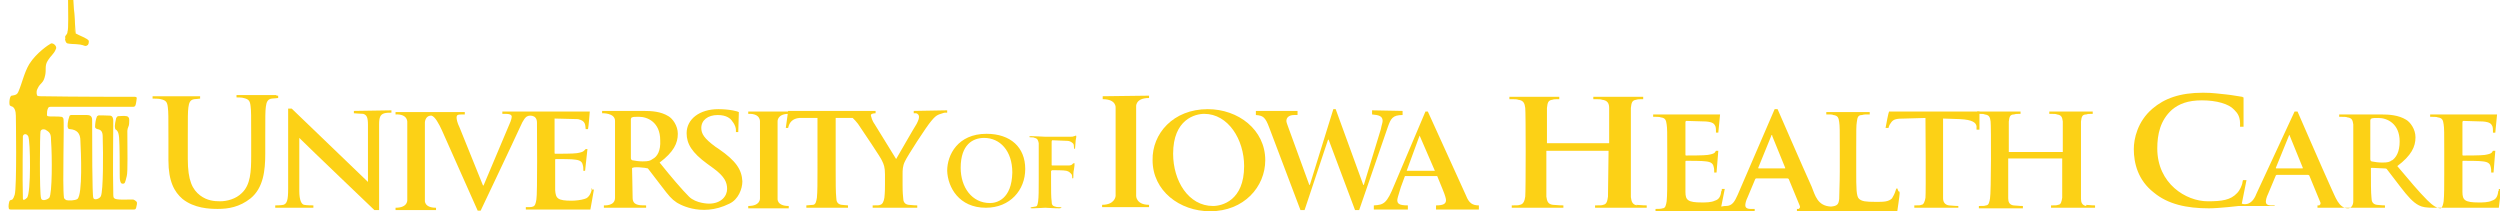 <?xml version="1.0" encoding="utf-8"?>
<!-- Generator: Adobe Illustrator 21.0.0, SVG Export Plug-In . SVG Version: 6.00 Build 0)  -->
<svg version="1.1" id="Layer_1" xmlns="http://www.w3.org/2000/svg" xmlns:xlink="http://www.w3.org/1999/xlink" x="0px" y="0px"
	 viewBox="0 0 426 36" style="enable-background:new 0 0 426 36;" xml:space="preserve">
<style type="text/css">
	.st0{fill:#FCD116;}
</style>
<g id="Layer_x0020_1">
	<path class="st0" d="M279,35c-0.8-0.1-1-0.6-1.1-1.4V18.4c0.1-0.9,0.2-1.3,0.9-1.4c0.3-0.1,0.6-0.1,1.2-0.1v-0.4
		c-0.5,0-0.5,0-0.6,0h-7.3c-0.1,0-0.1,0-0.6,0v0.4c0.9,0,1.3,0,1.5,0.1c0.9,0.1,1.2,0.6,1.2,1.4v6h-10.6v-6c0.1-0.9,0.2-1.3,0.9-1.4
		c0.3-0.1,0.6-0.1,1.2-0.1v-0.4c-0.5,0-0.5,0-0.6,0h-7.3c0,0-0.1,0-0.6,0v0.4c0.9,0,1.3,0,1.5,0.1c0.9,0.1,1.1,0.6,1.2,1.4
		c0.1,0.8,0.1,14.1,0,15.1c-0.1,0.7-0.3,1.3-0.9,1.4c-0.2,0.1-0.6,0.1-1.4,0.1v0.4c0.5,0,0.5,0,0.6,0h7.7c0,0,0,0,0.5,0V35
		c-0.9,0-1.4-0.1-1.8-0.1c-0.8-0.1-1-0.6-1.1-1.4v-7.8h10.6l-0.1,7.8c-0.1,0.7-0.2,1.3-0.8,1.4c-0.2,0.1-0.6,0.1-1.4,0.1v0.4
		c0.5,0,0.5,0,0.6,0h7.7c0,0,0,0,0.5,0V35c-0.9,0-1.4-0.1-1.8-0.1l0,0L279,35z"/>
	<path class="st0" d="M355.5,35.1c-0.7-0.1-0.9-0.6-0.9-1.2V20.7c0.1-0.8,0.2-1.2,0.9-1.2c0.3-0.1,0.5-0.1,1.1-0.1v-0.4
		c-0.4,0-0.4,0-0.5,0h-6.4c0,0-0.1,0-0.5,0v0.4c0.7,0,1.2,0,1.3,0.1c0.8,0.1,0.9,0.5,1,1.2v5.2h-9.2v-5.2c0.1-0.8,0.2-1.2,0.9-1.2
		c0.3-0.1,0.5-0.1,1.1-0.1v-0.4c-0.4,0-0.4,0-0.5,0h-6.4c0,0-0.1,0-0.5,0v0.4c0.7,0,1.2,0,1.3,0.1c0.8,0.1,0.9,0.5,1,1.2
		s0.1,12.2-0.1,13.1c-0.1,0.6-0.2,1.2-0.7,1.2c-0.2,0.1-0.5,0.1-1.2,0.1v0.4c0.4,0,0.4,0,0.5,0h6.6c0,0,0,0,0.4,0v-0.4
		c-0.8,0-1.2-0.1-1.6-0.1c-0.7-0.1-0.9-0.6-0.9-1.2v-6.8h9.2v6.7c-0.1,0.6-0.2,1.2-0.7,1.2c-0.2,0.1-0.5,0.1-1.2,0.1v0.4
		c0.4,0,0.4,0,0.5,0h6.6c0,0,0,0,0.4,0v-0.4c-0.8,0-1.2-0.1-1.6-0.1l0,0H355.5z"/>
	<path class="st0" d="M333.7,35.5v-0.4c-0.7,0-1.3-0.1-1.6-0.1c-0.7-0.1-1-0.6-1-1.2c0-1.3,0-13.6,0-13.6l2.9,0.1
		c2.1,0.1,2.7,0.6,2.8,1.2v0.6h0.5v-3.1h-15.4l0,0c-0.1,0.1-0.5,2.2-0.6,2.8h0.5c0.1-0.5,0.3-0.7,0.5-1c0.4-0.5,0.9-0.6,2.3-0.6
		l3.5-0.1c0,0,0.1,12.7,0,13.6c-0.1,0.6-0.3,1.2-0.7,1.2c-0.2,0.1-0.4,0.1-1.2,0.1v0.4H333.7L333.7,35.5z"/>
	<path class="st0" d="M304,28.7h-4.3c-0.1,0-0.1-0.1-0.1-0.1l2.2-5.4c0-0.1,0.1-0.2,0.1-0.2c0.1,0,0.1,0.1,0.1,0.2l2.2,5.4
		C304.2,28.7,304.2,28.7,304,28.7L304,28.7L304,28.7z M323.3,32.1c-0.2,0-0.2,0.1-0.3,0.4c-0.1,0.4-0.4,1-0.6,1.3
		c-0.6,0.6-1.5,0.6-2.7,0.6c-1.9,0-2.4-0.1-2.9-0.5c-0.5-0.4-0.5-1.9-0.5-4.7v-3.8c0-3.3,0-4,0.1-4.6c0.1-0.8,0.2-1.2,0.9-1.2
		c0.3-0.1,0.6-0.1,0.9-0.1c0,0,0,0,0.4,0v-0.4h-7.4v0.4c0.8,0,1,0,1.2,0.1c0.8,0.1,0.9,0.5,1,1.2c0.1,0.7,0.1,1.3,0.1,4.6v3.8
		c0,2-0.1,3.7-0.1,4.7c-0.1,0.9-0.3,1.2-1.4,1.3c-2.3-0.1-2.7-1.9-3.3-3.4c-1.5-3.3-5.8-13.2-5.8-13.2h-0.5l-6.3,14.6
		c-0.5,1.1-0.9,1.9-2,1.9c-0.1,0-0.4,0-0.8,0.1l0.6-3h-0.5c0,0.2,0,0.3-0.1,0.4c-0.1,0.9-0.4,1.4-1.1,1.6c-0.6,0.3-1.6,0.3-2.2,0.3
		c-2.4,0-2.8-0.4-2.8-1.8c0-0.6,0-2.7,0-3.4v-1.7c0-0.1,0-0.2,0.1-0.2c0.6,0,2.9,0,3.4,0.1c0.9,0.1,1.2,0.4,1.3,0.9
		c0.1,0.3,0.1,0.6,0.1,0.8c0,0,0,0.1,0,0.2h0.4l0.3-3.7h-0.4c-0.1,0.1-0.1,0.2-0.2,0.3c-0.2,0.2-0.6,0.3-1.2,0.4
		c-0.6,0.1-3.2,0.1-3.7,0.1c-0.1,0-0.1-0.1-0.1-0.2v-5.5c0-0.1,0.1-0.2,0.1-0.2c0.5,0,3,0.1,3.4,0.1c1.2,0.1,1.4,0.4,1.6,0.8
		c0.1,0.3,0.1,0.6,0.1,0.8c0,0,0,0,0,0.3h0.4c0,0,0.3-3,0.3-3.1h-11.4v0.4c0.4,0,1.2,0,1.3,0.1c0.8,0.1,0.9,0.5,1,1.2
		c0.1,0.7,0.1,1.3,0.1,4.6v3.8c0,2,0,3.7-0.1,4.7c-0.1,0.6-0.2,1.2-0.7,1.2c-0.2,0.1-0.9,0.1-1.2,0.1v0.4h16.9v-0.4h-0.7
		c-0.7,0-0.9-0.3-0.9-0.6c0-0.3,0.1-0.8,0.4-1.4l1.3-3.1c0.1-0.1,0.1-0.1,0.2-0.1h5.3c0.1,0,0.2,0.1,0.2,0.1l1.9,4.6
		c0.1,0.3-0.1,0.4-0.2,0.5c-0.1,0-0.1,0-0.3,0v0.4h17.1c0,0,0.4-2.7,0.4-3c0-0.3,0-0.4-0.2-0.4l0,0L323.3,32.1z"/>
	<path class="st0" d="M407.6,27.3c-0.4,0.3-0.7,0.4-1.7,0.4c-0.6,0-1.3-0.1-1.8-0.2c-0.1-0.1-0.2-0.1-0.2-0.4v-6.6
		c0-0.1,0.1-0.3,0.2-0.3c0.2-0.1,0.6-0.1,1.2-0.1c1.4,0,3.6,0.9,3.6,4c0,1.8-0.6,2.8-1.4,3.3l0,0V27.3z M426.2,32.2L426.2,32.2h-0.4
		l0,0c0,0.2,0,0.3-0.1,0.4c-0.1,0.9-0.4,1.4-1.1,1.6c-0.6,0.3-1.6,0.3-2.2,0.3c-2.4,0-2.8-0.4-2.8-1.8c0-0.6,0-2.7,0-3.4v-1.7
		c0-0.1,0-0.2,0.1-0.2c0.6,0,2.9,0,3.4,0.1c0.9,0.1,1.2,0.4,1.3,0.9c0.1,0.3,0.1,0.6,0.1,0.8c0,0,0,0.1,0,0.2h0.4l0.3-3.7h-0.4
		c-0.1,0.1-0.1,0.2-0.2,0.3c-0.2,0.2-0.6,0.3-1.2,0.4c-0.6,0.1-3.2,0.1-3.7,0.1c-0.1,0-0.1-0.1-0.1-0.2v-5.5c0-0.1,0.1-0.2,0.1-0.2
		c0.5,0,3,0.1,3.4,0.1c1.2,0.1,1.4,0.4,1.6,0.8c0.1,0.3,0.1,0.6,0.1,0.8c0,0,0,0,0,0.3h0.4c0,0,0.3-3,0.3-3.1h-11.4v0.4
		c0.4,0,1.2,0,1.3,0.1c0.8,0.1,0.9,0.5,1,1.2c0.1,0.7,0.1,1.3,0.1,4.6v3.8c0,2,0,3.7-0.1,4.7c-0.1,0.6-0.2,1-0.5,1.2
		c-0.6,0-1.3-0.4-2.3-1.4c-1.4-1.4-3-3.3-5.1-5.8c2.4-1.8,3.1-3.3,3.1-4.9c0-1.4-0.9-2.6-1.6-3c-1.3-0.8-2.9-0.9-4.3-0.9h-7.1v0.4
		c0.8,0,1.2,0,1.4,0.1c0.8,0.1,0.9,0.5,1,1.2v13.1c0,0.7-0.4,1.2-0.9,1.2c-1.6,0-2.2-2.1-2.8-3.3c-1.5-3.3-5.8-13.2-5.8-13.2h-0.5
		L384.5,33c-0.9,2.4-2.5,1.7-2.5,1.7l0.8-4h-0.6c-0.1,0.4-0.1,0.4-0.1,0.5c-0.1,0.4-0.4,1.2-0.9,1.7c-1.1,1.2-2.6,1.4-5,1.4
		c-3.7,0-8.6-3-8.6-9c0-2.4,0.5-4.8,2.5-6.6c1.2-1,2.7-1.6,5.1-1.6c2.5,0,4.6,0.6,5.5,1.6c0.6,0.6,1.1,1.2,1,2.9h0.6v-5
		c-0.1,0-0.1,0-0.2-0.1c-0.8-0.1-1.7-0.3-2.7-0.4c-1.2-0.1-2.2-0.3-4-0.3c-4,0-6.6,1-8.6,2.7c-2.6,2.2-3.2,5.2-3.2,6.9
		c0,2.4,0.7,5.3,3.4,7.4c2.4,2,5.6,2.7,9.4,2.7c1.7,0,5.1-0.4,5.1-0.4c0.4,0,6.1,0,6.1,0V35H387c-0.7,0-0.9-0.3-0.9-0.6
		c0-0.3,0.1-0.8,0.4-1.4l1.3-3.1c0.1-0.1,0.1-0.1,0.2-0.1h5.3c0.1,0,0.2,0.1,0.2,0.1l1.9,4.6c0.1,0.3-0.1,0.4-0.2,0.5
		c-0.1,0-0.1,0-0.3,0v0.4c0,0,11.3,0,11.5,0V35c-0.6,0-1.2-0.1-1.4-0.1c-0.7-0.1-0.9-0.6-0.9-1.2c-0.1-0.9-0.1-2.7-0.1-4.7v-0.3
		c0-0.1,0.1-0.1,0.2-0.1l2.1,0.1c0.1,0,0.3,0,0.4,0.1c0.3,0.4,1.4,1.8,2.3,3c1.3,1.7,2.2,2.7,3.2,3.2c0.6,0.3,1.2,0.4,2.5,0.4h2.2
		c0.1,0,0.1,0,0.2,0h8.7l0.4-3.3H426.2z M392.2,28.7h-4.3c-0.1,0-0.1-0.1-0.1-0.1l2.2-5.4c0-0.1,0.1-0.2,0.1-0.2s0.1,0.1,0.1,0.2
		l2.2,5.4C392.4,28.7,392.4,28.7,392.2,28.7L392.2,28.7L392.2,28.7z"/>
	<path class="st0" d="M47.4,16.3v0.4c-0.1,0-0.8,0.1-1.1,0.1c-0.7,0.1-0.9,0.6-1,1.4c-0.1,0.8-0.1,1.5-0.1,5.3v2.7
		c0,2.8-0.3,5.8-2.5,7.6c-1.9,1.5-3.8,1.8-5.6,1.8c-1.4,0-4-0.1-6-1.7c-1.4-1.2-2.4-3-2.4-6.6v-3.7c0-3.8,0-4.5-0.1-5.3
		c-0.1-0.9-0.3-1.2-1.2-1.4c-0.2-0.1-1.3-0.1-1.4-0.1v-0.4h8.1v0.4c-0.1,0-0.7,0.1-1,0.1c-0.7,0.1-0.9,0.6-1,1.4
		c-0.1,0.8-0.1,1.5-0.1,5.3v3.5c0,3.7,0.8,5.2,2.1,6.2c1.2,0.9,2.4,1,3.4,1c1.2,0,2.7-0.4,3.7-1.4c1.5-1.4,1.6-3.7,1.6-6.3v-3.2
		c0-3.8,0-4.5-0.1-5.3c-0.1-0.9-0.3-1.2-1.2-1.4c-0.2-0.1-1.1-0.1-1.2-0.1v-0.4h6.8l0,0V16.3z"/>
	<path class="st0" d="M60.3,18.9v0.4c0.1,0,1.2,0.1,1.6,0.1c0.6,0.2,0.8,0.6,0.8,1.9V31l-13-12.5h-0.6v13.7c0,1.9-0.2,2.5-0.8,2.7
		c-0.4,0.1-1.4,0.1-1.4,0.1v0.4h6.5v-0.4c0,0-1.2,0-1.6-0.1c-0.4-0.1-0.8-0.7-0.8-2.4v-9c1.7,1.7,12.8,12.3,12.8,12.3h0.8V21.2
		c0-1.2,0.2-1.7,0.9-1.9c0.3-0.1,0.9-0.1,1.2-0.1v-0.4L60.3,18.9L60.3,18.9L60.3,18.9z"/>
	<path class="st0" d="M100.9,32c-0.1,0.6-0.4,1.7-1.3,1.9c-0.6,0.2-1.6,0.3-2.2,0.3c-2.4,0-2.7-0.4-2.8-1.8c0-0.6,0-2.7,0-3.4v-1.7
		c0-0.1,0-0.2,0.1-0.2c0.6,0,2.9,0,3.3,0.1c0.9,0.1,1.2,0.4,1.3,0.9c0.1,0.3,0.1,0.6,0.1,0.8c0,0,0,0,0,0.2h0.3l0.4-3.7h-0.3
		c-0.1,0.1-0.2,0.2-0.3,0.3c-0.2,0.2-0.6,0.3-1.2,0.4c-0.5,0.1-3.2,0.1-3.7,0.1c-0.1,0-0.1-0.1-0.1-0.2v-5.8c0,0,3.6,0.1,4,0.1
		c1.4,0.3,1.2,1.1,1.3,1.7h0.4c0.1-0.4,0.3-3,0.3-3l0,0H85.6v0.4c0.3,0,0.4,0,0.4,0c0.3,0,0.6,0,0.9,0.1c0.2,0.1,0.3,0.2,0.3,0.4
		s-0.1,0.5-0.2,0.8c-0.6,1.4-3.6,8.5-4.6,10.9h-0.1l-4-9.9c-0.4-0.8-0.5-1.4-0.5-1.7c0-0.2,0.1-0.4,0.2-0.4c0.1-0.1,0.5-0.1,1.2-0.1
		v-0.4H67.4v0.4c2.2-0.1,2,1.4,2,1.4v13.1c0,0,0.2,1.4-2,1.4v0.4h6.9v-0.4c-2.1,0-1.9-1.3-1.9-1.3V20.9c0,0,0-1.2,1.1-1.2
		c0.6,0.1,1.3,1.4,1.8,2.5l6.1,13.7h0.5c0,0,5.8-12.2,6.7-14.2c0.6-1.4,1-1.8,1.3-1.9c0.1-0.1,1.6-0.4,1.6,1.1
		c0,0.7,0.1,12.2-0.1,13.1c-0.1,0.6-0.2,1.1-0.6,1.2c-0.2,0.1-0.5,0.1-1.2,0.1v0.4c0.4,0,0.4,0,0.4,0h10.6c0.1-0.6,0.5-2.7,0.6-3.4
		h-0.5l0,0L100.9,32z"/>
	<path class="st0" d="M129.5,33.7c0,0,0.2,1.4-2,1.4v0.4h6.9v-0.4c-2.1,0-1.9-1.3-1.9-1.3V20.7c0,0-0.1-1.3,1.9-1.3V19h-6.9v0.4
		c2.2-0.1,2,1.4,2,1.4v13.1V33.7z"/>
	<path class="st0" d="M111.2,27.1c-0.4,0.3-0.7,0.4-1.7,0.4c-0.6,0-1.3-0.1-1.8-0.2c-0.1-0.1-0.2-0.1-0.2-0.4v-6.6
		c0-0.1,0.1-0.3,0.2-0.3c0.2-0.1,0.6-0.1,1.2-0.1c1.4,0,3.6,0.9,3.6,4C112.6,25.7,112,26.7,111.2,27.1L111.2,27.1L111.2,27.1z
		 M122.5,25.4l-0.6-0.4c-1.9-1.4-2.4-2.2-2.4-3.2c0-1.3,1.1-2.2,2.8-2.2c1.5,0,2.2,0.6,2.5,1.1c0.5,0.6,0.6,1.2,0.6,1.4
		c0,0.1,0,0.1,0,0.4h0.4l0.1-3.4c-0.1-0.1-1.5-0.5-3.5-0.5c-3.2,0-5.4,1.7-5.4,4.1c0,1.8,0.9,3.3,3.5,5.2l1.1,0.8
		c1.9,1.4,2.3,2.4,2.3,3.5c0,1.2-1,2.5-3.1,2.5c0,0-2.2,0-3.4-1.2c-1.2-1.2-3-3.3-5-5.8c2.4-1.8,3.1-3.3,3.1-4.9
		c0-1.4-0.9-2.6-1.6-3c-1.3-0.8-2.8-0.9-4.3-0.9h-7v0.4c0,0,2.2-0.1,2.2,1.3c0,0.7,0,12.2,0,13.1c0,1.4-1.7,1.3-1.9,1.3v0.4h7.2V35
		c-1.2,0-2.3,0-2.3-1.3c0-0.9-0.1-5-0.1-5c0-0.4,2.5-0.1,2.7,0c0.3,0.4,1.4,1.8,2.3,3c1.3,1.7,1.7,2.2,2.6,2.8c0,0,4,2.7,9,0.2
		c1.5-0.7,2.2-2.5,2.2-3.8C126.4,28.9,125.4,27.4,122.5,25.4L122.5,25.4L122.5,25.4z"/>
	<path class="st0" d="M155.7,18.9v0.4c0.3,0,0.4,0,0.4,0c0.4,0.1,0.5,0.4,0.5,0.6c0,0.3-0.1,0.6-0.4,1.2c-0.4,0.6-3.2,5.5-3.5,6
		c-0.3-0.5-2.7-4.4-3.7-6c0,0-0.4-0.5-0.6-1.4c-0.1-0.4,0.8-0.4,0.8-0.4v-0.4h-14.9l-0.4,2.9c0,0,0,0,0.4,0c0.2-1,0.8-1.6,1.9-1.7
		c1.4,0,3.1,0,3.1,0V29c0,2,0,3.7-0.1,4.7c-0.1,0.6-0.2,1.1-0.6,1.2c-0.1,0-1,0.1-1.2,0.1v0.4h7.1V35c-0.3,0-0.9-0.1-1.1-0.1
		c-0.7-0.1-0.9-0.6-0.9-1.2c-0.1-0.9-0.1-2.7-0.1-4.7v-8.9h2.9c0.3,0.3,0.6,0.6,0.9,1c0.8,1.2,4,5.9,4.1,6.3
		c0.3,0.6,0.5,1.1,0.5,2.3v1.8c0,0.4,0,1.3-0.1,2.2c-0.1,0.6-0.3,1.1-0.7,1.2c-0.2,0.1-0.4,0.1-1.3,0.1v0.4h7.6V35
		c-0.7,0-1.2-0.1-1.5-0.1c-0.7-0.1-0.9-0.6-0.9-1.2c-0.1-0.9-0.1-1.8-0.1-2.2v-1.8c0-0.7,0-1.4,0.4-2.2c0.4-0.9,3.7-6,4.5-6.9
		c0.5-0.6,0.8-0.9,1.3-1.1c0.4-0.1,0.8-0.3,1-0.3c0,0,0.1,0,0.4,0v-0.4L155.7,18.9L155.7,18.9L155.7,18.9z"/>
	<path class="st0" d="M206.7,35.1c1.5,0,5.3-0.9,5.3-6.8c0-4.5-2.7-8.9-6.8-8.9c-1.5,0-5.3,0.9-5.3,6.8
		C199.9,30.8,202.5,35.1,206.7,35.1L206.7,35.1z M205.8,18.6c5.2,0,9.8,3.5,9.8,8.7c0,4.5-3.6,8.7-9.4,8.7c-5.2,0-9.8-3.5-9.8-8.7
		C196.3,22.8,199.9,18.6,205.8,18.6L205.8,18.6z"/>
	<path class="st0" d="M239,18.9v0.7c-1.7,0-2,0.6-2.5,2l-4.9,14.2h-0.7l-4.5-12h-0.1l-4,12h-0.7l-5.3-14c-0.7-1.9-1.1-2.1-2.3-2.2
		v-0.7h7.1v0.7h-0.6c-0.8,0-1.3,0.4-1.3,1c0,0.2,0.1,0.5,0.4,1.3l3.5,9.6h0.1l4-12.9h0.4l4.7,12.9h0.1l2.9-9.5
		c0.1-0.6,0.3-1.1,0.3-1.4c0-0.8-0.6-1-1.8-1.1v-0.7L239,18.9L239,18.9L239,18.9z"/>
	<path class="st0" d="M239.7,29.1l2.2-6l2.6,6H239.7L239.7,29.1z M249.8,33.3L243.3,19h-0.4l-5.3,12.5c-1.3,3.2-1.8,3.4-3.5,3.5v0.7
		h5.8V35c-1.5,0-1.8-0.3-1.8-0.9c0-0.2,0.1-0.6,0.6-2.2l0.7-1.9h5.5l0.9,2.2c0.5,1.2,0.6,1.7,0.6,1.9c0,0.6-0.4,0.9-1.7,0.9v0.7h7.3
		V35C250.9,35,250.3,34.6,249.8,33.3L249.8,33.3L249.8,33.3z"/>
	<path class="st0" d="M187.9,16.5v0.4c2.4,0,2.2,1.5,2.2,1.5v15.1v-0.1c0,0-0.1,1.5-2.3,1.5v0.4h8v-0.4c-2.2,0-2.2-1.5-2.2-1.5V18.2
		c0,0-0.2-1.5,2.2-1.5v-0.4l-7.9,0.1l0,0V16.5z"/>
	<path class="st0" d="M168.7,34.6c-3.1,0-5-2.7-5-6c0-4,2.1-5.1,4-5.1c2.7,0,4.8,2.2,4.8,5.9C172.4,34,169.8,34.6,168.7,34.6
		L168.7,34.6z M168,35.4c4.1,0,6.7-3,6.7-6.6c0-3.7-2.5-6-6.6-6c-4.9,0-6.7,3.6-6.7,6.3C161.5,31.9,163.4,35.4,168,35.4L168,35.4z"
		/>
	<path class="st0" d="M179.2,29.1c0-0.1,0-0.1,0.1-0.1c0.3,0,2,0,2.4,0.1c0.5,0.1,0.7,0.4,0.9,0.6c0.1,0.2,0.1,0.4,0.1,0.5
		s0,0.2,0.1,0.2c0.1,0,0.1-0.1,0.1-0.3s0-0.9,0.1-1.2c0.1-0.5,0.1-0.9,0.1-1c0-0.1,0-0.1-0.1-0.1c-0.1,0-0.1,0.1-0.2,0.1
		c-0.1,0.2-0.4,0.3-0.7,0.3c-0.2,0-0.4,0-0.7,0h-2.1c-0.1,0-0.1-0.1-0.1-0.1v-4c0-0.1,0.1-0.2,0.1-0.2l2.5,0.1
		c0.6,0,0.9,0.3,1.1,0.5c0.1,0.2,0.1,0.5,0.1,0.6c0,0.1,0.1,0.3,0.1,0.3c0.1,0,0.1-0.1,0.1-0.2c0-0.2,0.1-1.2,0.1-1.3
		c0.1-0.4,0.1-0.6,0.1-0.7c0-0.1-0.1-0.1-0.1-0.1s-0.1,0.1-0.3,0.1c-0.1,0.1-0.4,0.1-0.6,0.1c-0.4,0-3.7,0-4.3,0
		c-0.5,0-1.5-0.1-2.3-0.1c-0.2,0-0.4,0-0.4,0.1c0,0.1,0.1,0.1,0.3,0.1c0.2,0,0.5,0,0.6,0.1c0.5,0.1,0.6,0.4,0.7,0.9c0,0.5,0,1,0,3.5
		v2.9c0,1.6,0,2.7-0.1,3.5c-0.1,0.5-0.1,0.9-0.5,0.9c-0.1,0-0.4,0.1-0.6,0.1c-0.1,0-0.2,0.1-0.2,0.1c0,0.1,0.1,0.1,0.4,0.1
		c0.6,0,1.7-0.1,2.1-0.1s1.4,0.1,2.4,0.1c0.2,0,0.4-0.1,0.4-0.1s-0.1-0.1-0.3-0.1s-0.6,0-0.8-0.1c-0.5-0.1-0.6-0.4-0.6-0.9
		c-0.1-0.6-0.1-1.9-0.1-3.5v-1.3V29.1z"/>
	<g>
		<path class="st0" d="M12.7,4.3c0,0.5,0,1.3,0.2,1.4c0.7,0.4,1.9,0.8,2.2,1.2c0.1,0.1,0,0.9-0.3,0.8c-1.9-0.4-2-0.4-3.3-0.4
			c-0.1,0-0.4-0.5-0.4-1c0-0.3,0.4-0.4,0.4-0.9C11.7,5,11.6,1.9,11.6,0c0-0.4,0.1-0.6,0.5-0.6c0.4,0,0.4,0.3,0.4,0.6
			C12.6,1.5,12.7,3,12.7,4.3z"/>
		<path class="st0" d="M11.6-0.1c0-0.4,0.5-0.7,0.8-0.4"/>
		<path class="st0" d="M14.9,7c0.3,0.3,0,1-0.5,0.8c-1-0.4-1.9-0.2-2.9-0.4c-0.3-0.1-0.4-0.5-0.4-0.8"/>
		<path class="st0" d="M12.6,1.5c0,1.3-0.1,2.6,0.1,3.9c0,0.2,0.2,0.4,0.2,0.4"/>
		<path class="st0" d="M20.1,19.8c0.2,0,1.1-0.1,1.5,0c0.1,0,0.2,0.1,0.3,0.2c0.2,0.2,0.1,0.9,0.1,1.1c0,0.4-0.3,0.7-0.3,1.2
			c0,3.2,0.1,7-0.1,7.7c-0.3,1.2-0.3,1.3-0.7,1.3c-0.1,0-0.3,0-0.4-0.4c-0.1-0.3-0.1-0.7-0.1-1.3c0-1.3,0-4.7-0.1-6.1
			c-0.1-1.2-0.4-1.2-0.4-1.3c-0.1-0.1-0.3-0.1-0.3-0.4c-0.1-0.4,0.1-1.3,0.2-1.7C20,19.9,20,19.8,20.1,19.8z"/>
		<path class="st0" d="M22.5,18.1"/>
		<path class="st0" d="M22.6,34c-1.1,0-2.8,0.1-3.1-0.2c-0.2-0.1-0.2-0.4-0.2-1c-0.1-4.1,0-8.1,0-12.2c0-0.4-0.1-0.9-0.6-0.9
			c-0.6,0-1.9-0.1-2,0c-0.1,0.1-0.2,0.1-0.2,0.2c-0.2,0.4-0.3,1.3-0.3,1.7c0,0.2,0.1,0.3,0.4,0.4c0.6,0.1,0.9,0.4,0.9,1.3
			c0.1,3,0.1,9.1-0.3,10.1c-0.2,0.5-1.2,0.8-1.3,0.3c-0.2-0.4-0.2-9.5-0.2-13.2c0-0.6-0.2-0.9-0.9-0.9c-0.9,0-1.7,0-2.7,0
			c-0.1,0-0.3,0.1-0.3,0.3c-0.2,0.5-0.4,1.7-0.2,1.9c0,0.1,0.1,0.2,0.3,0.2c1.2,0.1,1.8,0.7,1.8,2c0.1,1.9,0.4,9.1-0.5,9.9
			c-0.4,0.3-1.6,0.3-1.9,0.2c-0.2-0.1-0.4-0.3-0.4-0.4c-0.3-2.2,0.1-12.9-0.1-13.5c-0.1-0.2-0.2-0.3-0.4-0.3c-0.4-0.1-2,0-2.2-0.1
			c-0.1,0-0.2-0.1-0.2-0.2c0-0.4,0-0.8,0.2-1.2c0.1-0.2,0.3-0.2,0.4-0.2c4.7,0,11.4,0,14,0c0.2,0,0.4,0,0.5-0.3
			c0.1-0.3,0.2-1.1,0.2-1.2c0-0.1-0.1-0.2-0.3-0.2c-0.3,0-10.6,0-15.9-0.1c-0.3,0-0.8,0-0.8-0.2c-0.1-0.3-0.1-0.8,0.1-1.1
			c0.5-1.1,1-0.8,1.3-2.3c0.2-0.9-0.1-1.6,0.4-2.4c0.6-1,1.1-1.2,1.4-2c0.3-0.4-0.3-1.1-0.8-1c-0.4,0.2-2.5,1.6-3.7,3.5
			c-0.9,1.5-1.2,3.2-1.9,4.8c-0.2,0.4-0.4,0.5-1.1,0.6c-0.4,0-0.5,1.5-0.3,1.7c0.1,0,0.2,0.1,0.2,0.1c0.6,0.1,0.8,0.9,0.8,1.6
			c0,0,0.2,12.2-0.2,13.5c-0.3,0.9-0.4,0.8-0.7,0.9c0,0-0.1,0-0.2,0.2c-0.1,0.3-0.2,0.9-0.1,1.2c0,0.1,0.1,0.2,0.3,0.2
			c8,0,17.6,0,21,0c0.2,0,0.3,0,0.4-0.3c0.1-0.4,0.2-0.8,0.1-1C22.9,34,22.7,34,22.6,34z M4.6,33.7c-0.4,0.4-0.7,0.5-0.7,0.1
			c-0.1-3.4,0-10.4,0-10.6c0.1-0.4,0.6-0.5,0.9,0C5.2,23.9,5.3,33,4.6,33.7z M8.4,33.7C8,34.1,7.1,34.3,7,33.8
			C6.7,33,6.8,22.5,6.9,22.4C7,21.9,7.7,22,7.9,22.2C8.6,22.6,8.7,23,8.7,24C8.9,26.7,8.9,33,8.4,33.7z"/>
	</g>
</g>
</svg>
